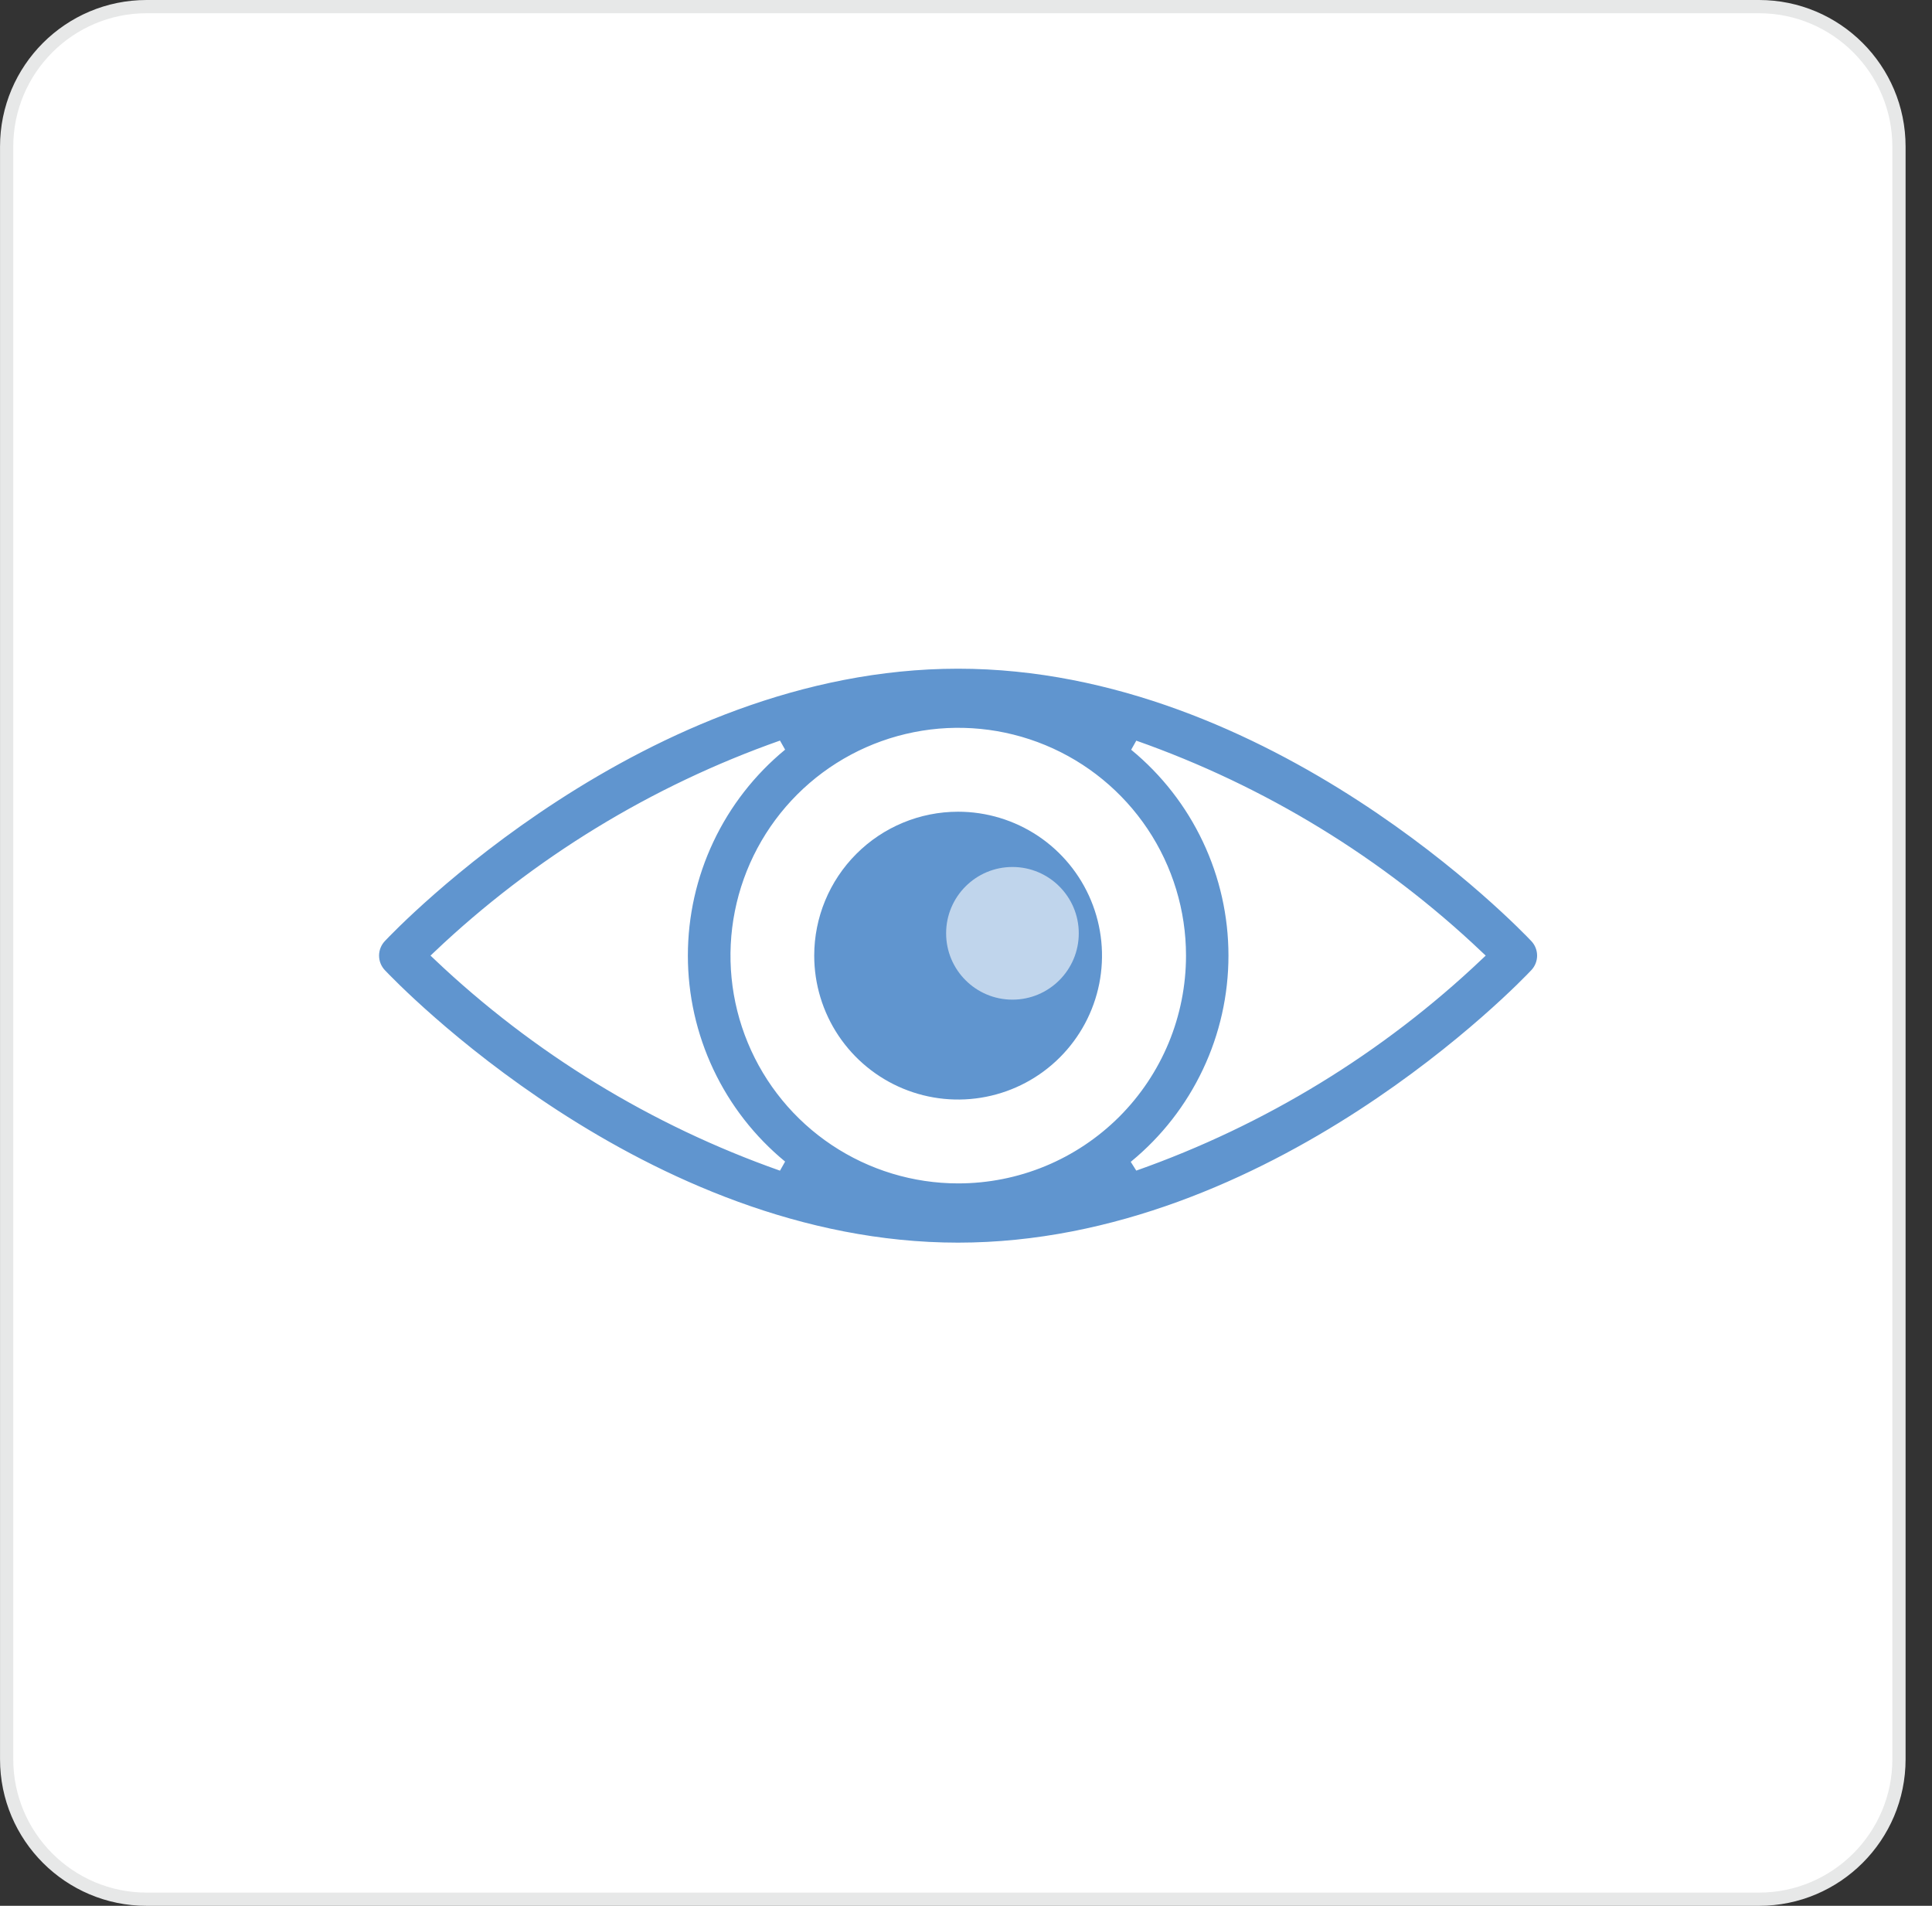 <svg width="73" height="72" viewBox="0 0 73 72" fill="none" xmlns="http://www.w3.org/2000/svg">
<rect x="0" y="0" width="73" height="72" fill="#333333" stroke="none"/>
<g clip-path="url(#clip0_2_22)">
<path d="M66.463 71.751H5.54C2.623 71.751 0.251 69.379 0.251 66.462V5.539C0.251 2.622 2.623 0.25 5.54 0.25H66.463C69.379 0.25 71.752 2.622 71.752 5.539V66.462C71.752 69.379 69.379 71.751 66.463 71.751Z" fill="white"/>
<path d="M5.54 0.5C2.761 0.5 0.501 2.76 0.501 5.539V66.462C0.501 69.241 2.761 71.501 5.54 71.501H66.463C69.242 71.501 71.502 69.241 71.502 66.462V5.539C71.502 2.76 69.242 0.5 66.463 0.5H5.54ZM5.54 0H66.463C69.522 0 72.002 2.48 72.002 5.539V66.462C72.002 69.521 69.522 72.001 66.463 72.001H5.54C2.481 72.001 0.001 69.521 0.001 66.462V5.539C0.001 2.48 2.481 0 5.54 0Z" fill="#E7E8E8"/>
<path d="M36.202 30.666C37.277 30.666 38.328 30.985 39.223 31.582C40.117 32.18 40.814 33.029 41.225 34.022C41.637 35.016 41.744 36.109 41.535 37.164C41.325 38.218 40.807 39.187 40.047 39.947C39.286 40.708 38.317 41.226 37.263 41.435C36.208 41.645 35.115 41.538 34.121 41.126C33.128 40.715 32.279 40.018 31.681 39.124C31.084 38.23 30.765 37.178 30.765 36.103C30.765 34.661 31.338 33.278 32.358 32.258C33.377 31.239 34.76 30.666 36.202 30.666V30.666Z" fill="#6095CF"/>
<path d="M58.005 35.415C57.605 34.994 48.134 25.063 36.2 25.063C24.266 25.063 14.793 34.993 14.397 35.415C14.221 35.601 14.123 35.847 14.123 36.102C14.123 36.358 14.221 36.604 14.397 36.79C14.797 37.211 24.267 47.146 36.197 47.146C48.127 47.146 57.61 37.211 58.005 36.79C58.181 36.604 58.279 36.358 58.279 36.102C58.279 35.847 58.181 35.601 58.005 35.415V35.415ZM36.205 44.508C34.543 44.508 32.918 44.014 31.535 43.09C30.153 42.167 29.076 40.854 28.44 39.318C27.804 37.782 27.638 36.092 27.963 34.461C28.287 32.831 29.088 31.333 30.263 30.158C31.439 28.982 32.937 28.182 34.567 27.858C36.198 27.533 37.888 27.7 39.424 28.336C40.959 28.972 42.272 30.049 43.196 31.431C44.12 32.813 44.613 34.439 44.613 36.101C44.613 37.205 44.396 38.299 43.974 39.319C43.551 40.339 42.932 41.266 42.151 42.047C41.37 42.827 40.443 43.447 39.423 43.869C38.403 44.291 37.309 44.508 36.205 44.508V44.508ZM29.538 28.167C28.366 29.131 27.422 30.343 26.775 31.715C26.127 33.087 25.791 34.585 25.791 36.102C25.791 37.62 26.127 39.118 26.775 40.49C27.422 41.862 28.366 43.074 29.538 44.038C24.702 42.334 20.279 39.63 16.557 36.102C20.279 32.575 24.702 29.872 29.538 28.167V28.167ZM42.868 44.035C44.04 43.072 44.984 41.861 45.632 40.489C46.281 39.118 46.617 37.62 46.617 36.102C46.617 34.585 46.281 33.087 45.632 31.716C44.984 30.344 44.04 29.133 42.868 28.17C47.703 29.873 52.125 32.576 55.846 36.102C52.124 39.627 47.702 42.33 42.867 44.036L42.868 44.035Z" fill="#6095CF" stroke="white" stroke-width="0.4"/>
<path opacity="0.604" d="M38.255 37.766C39.639 37.766 40.761 36.644 40.761 35.26C40.761 33.876 39.639 32.754 38.255 32.754C36.871 32.754 35.749 33.876 35.749 35.26C35.749 36.644 36.871 37.766 38.255 37.766Z" fill="white"/>
</g>
<defs>
<clipPath id="clip0_2_22">
<rect width="72.001" height="72.001" fill="white" transform="translate(0.001)"/>
</clipPath>
</defs>
</svg>
